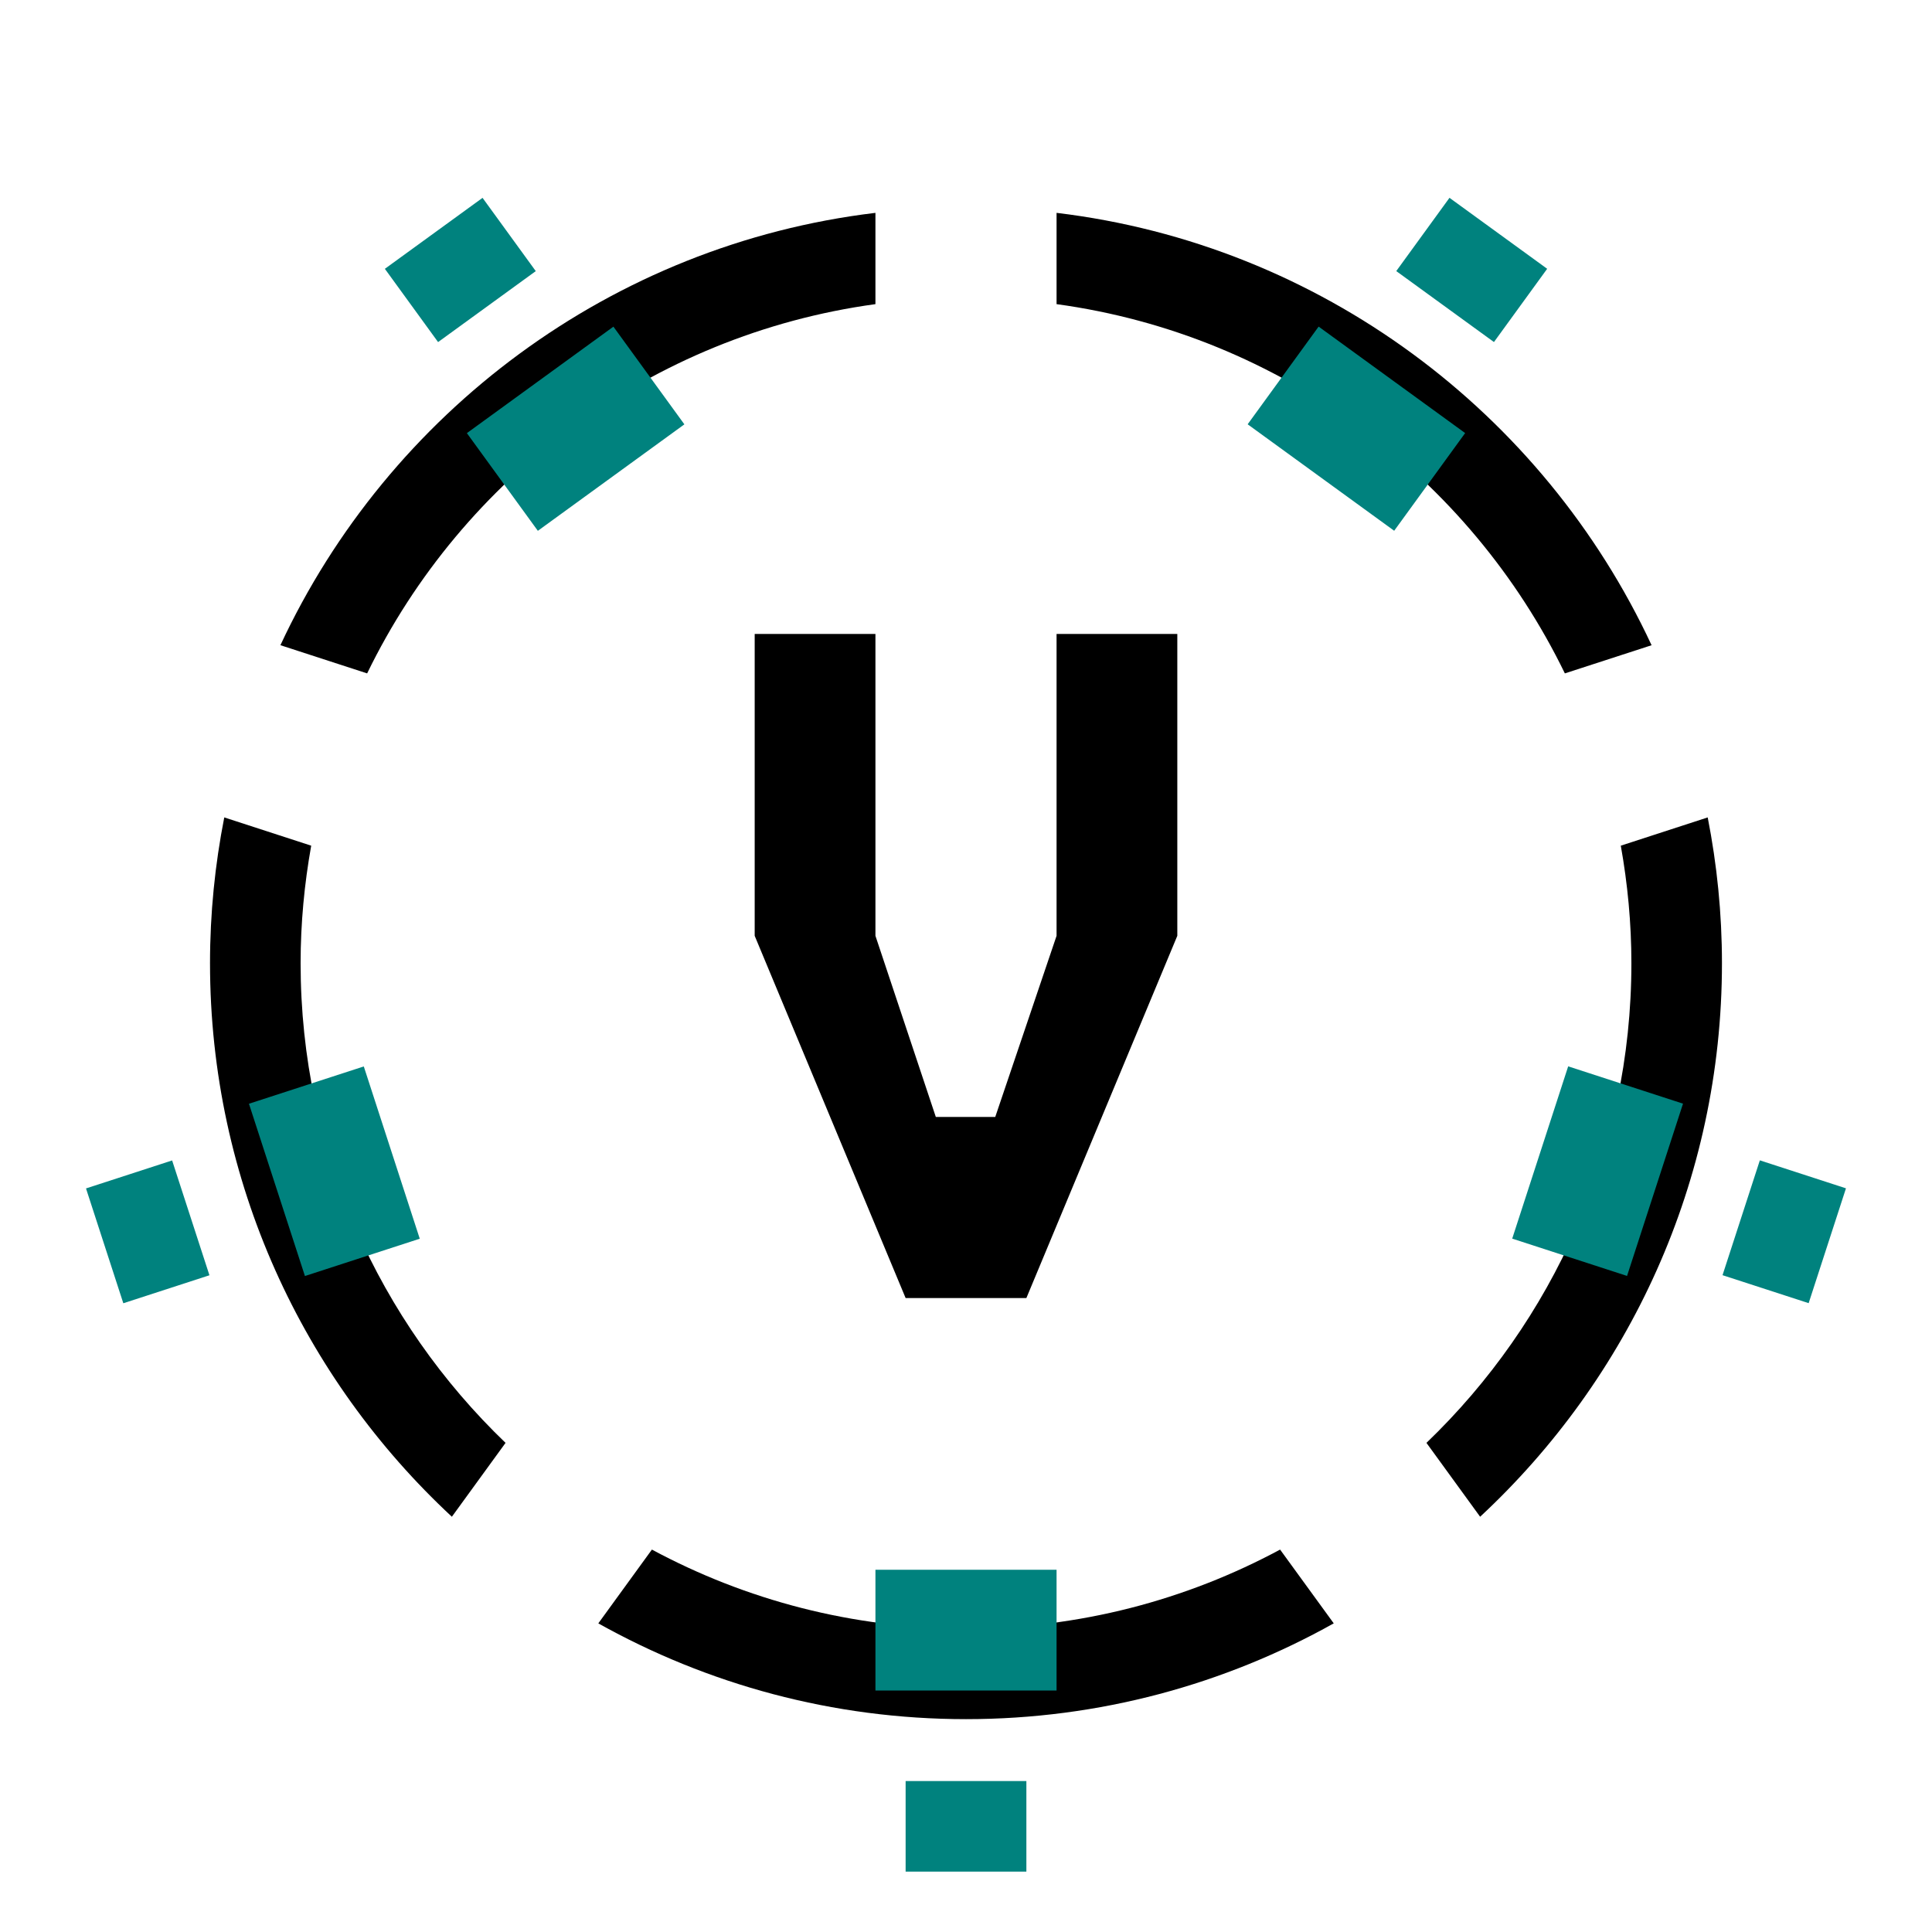 <svg xmlns="http://www.w3.org/2000/svg" width="64" height="64" viewBox="0 0 64 64"><path d="M25 21h4v10h-4zm10 0h4v10h-4zm-10 10l5 12h4l5-12h-4l-2.031 6h-1.969l-2-6zm-12.838-8.693c3.157-6.498 9.415-11.217 16.838-12.232v-3.024c-8.753 1.05-16.128 6.629-19.711 14.322l2.873.934zm2.807 27.937l1.778-2.447c-4.18-4.014-6.789-9.651-6.789-15.89 0-1.329.125-2.629.351-3.893l-2.88-.936c-.307 1.563-.472 3.177-.472 4.829.001 7.236 3.089 13.761 8.012 18.337zm20.031-40.169c7.423 1.015 13.681 5.734 16.838 12.232l2.873-.933c-3.583-7.694-10.958-13.273-19.711-14.323v3.024zm18.691 17.939c.226 1.265.351 2.564.351 3.893 0 6.239-2.609 11.876-6.789 15.89l1.778 2.447c4.923-4.576 8.011-11.101 8.011-18.337 0-1.652-.165-3.266-.472-4.829l-2.879.936zm-11.286 23.318c-3.101 1.668-6.644 2.617-10.405 2.617s-7.304-.949-10.405-2.617l-1.775 2.444c3.608 2.018 7.761 3.173 12.181 3.173s8.573-1.155 12.181-3.173l-1.777-2.444z"/><path d="M50.094 41.031l1.854-5.707 3.804 1.236-1.854 5.707zm6.967 1.211l1.236-3.804 2.853.927-1.236 3.804zM46.184 17.582l-4.854-3.527 2.351-3.236 4.854 3.527zm3.305-6.251l-3.236-2.351 1.763-2.427 3.236 2.351zM22.671 14.057l-4.854 3.527-2.351-3.236 4.854-3.527zm-4.923-5.076l-3.236 2.351-1.763-2.427 3.236-2.351zM12.051 35.327l1.854 5.707-3.804 1.236-1.854-5.707zm-6.349 3.114l1.236 3.804-2.853.927-1.236-3.804zM29 52h6v4h-6zm1 7h4v3h-4z" fill="#00827E"/></svg>